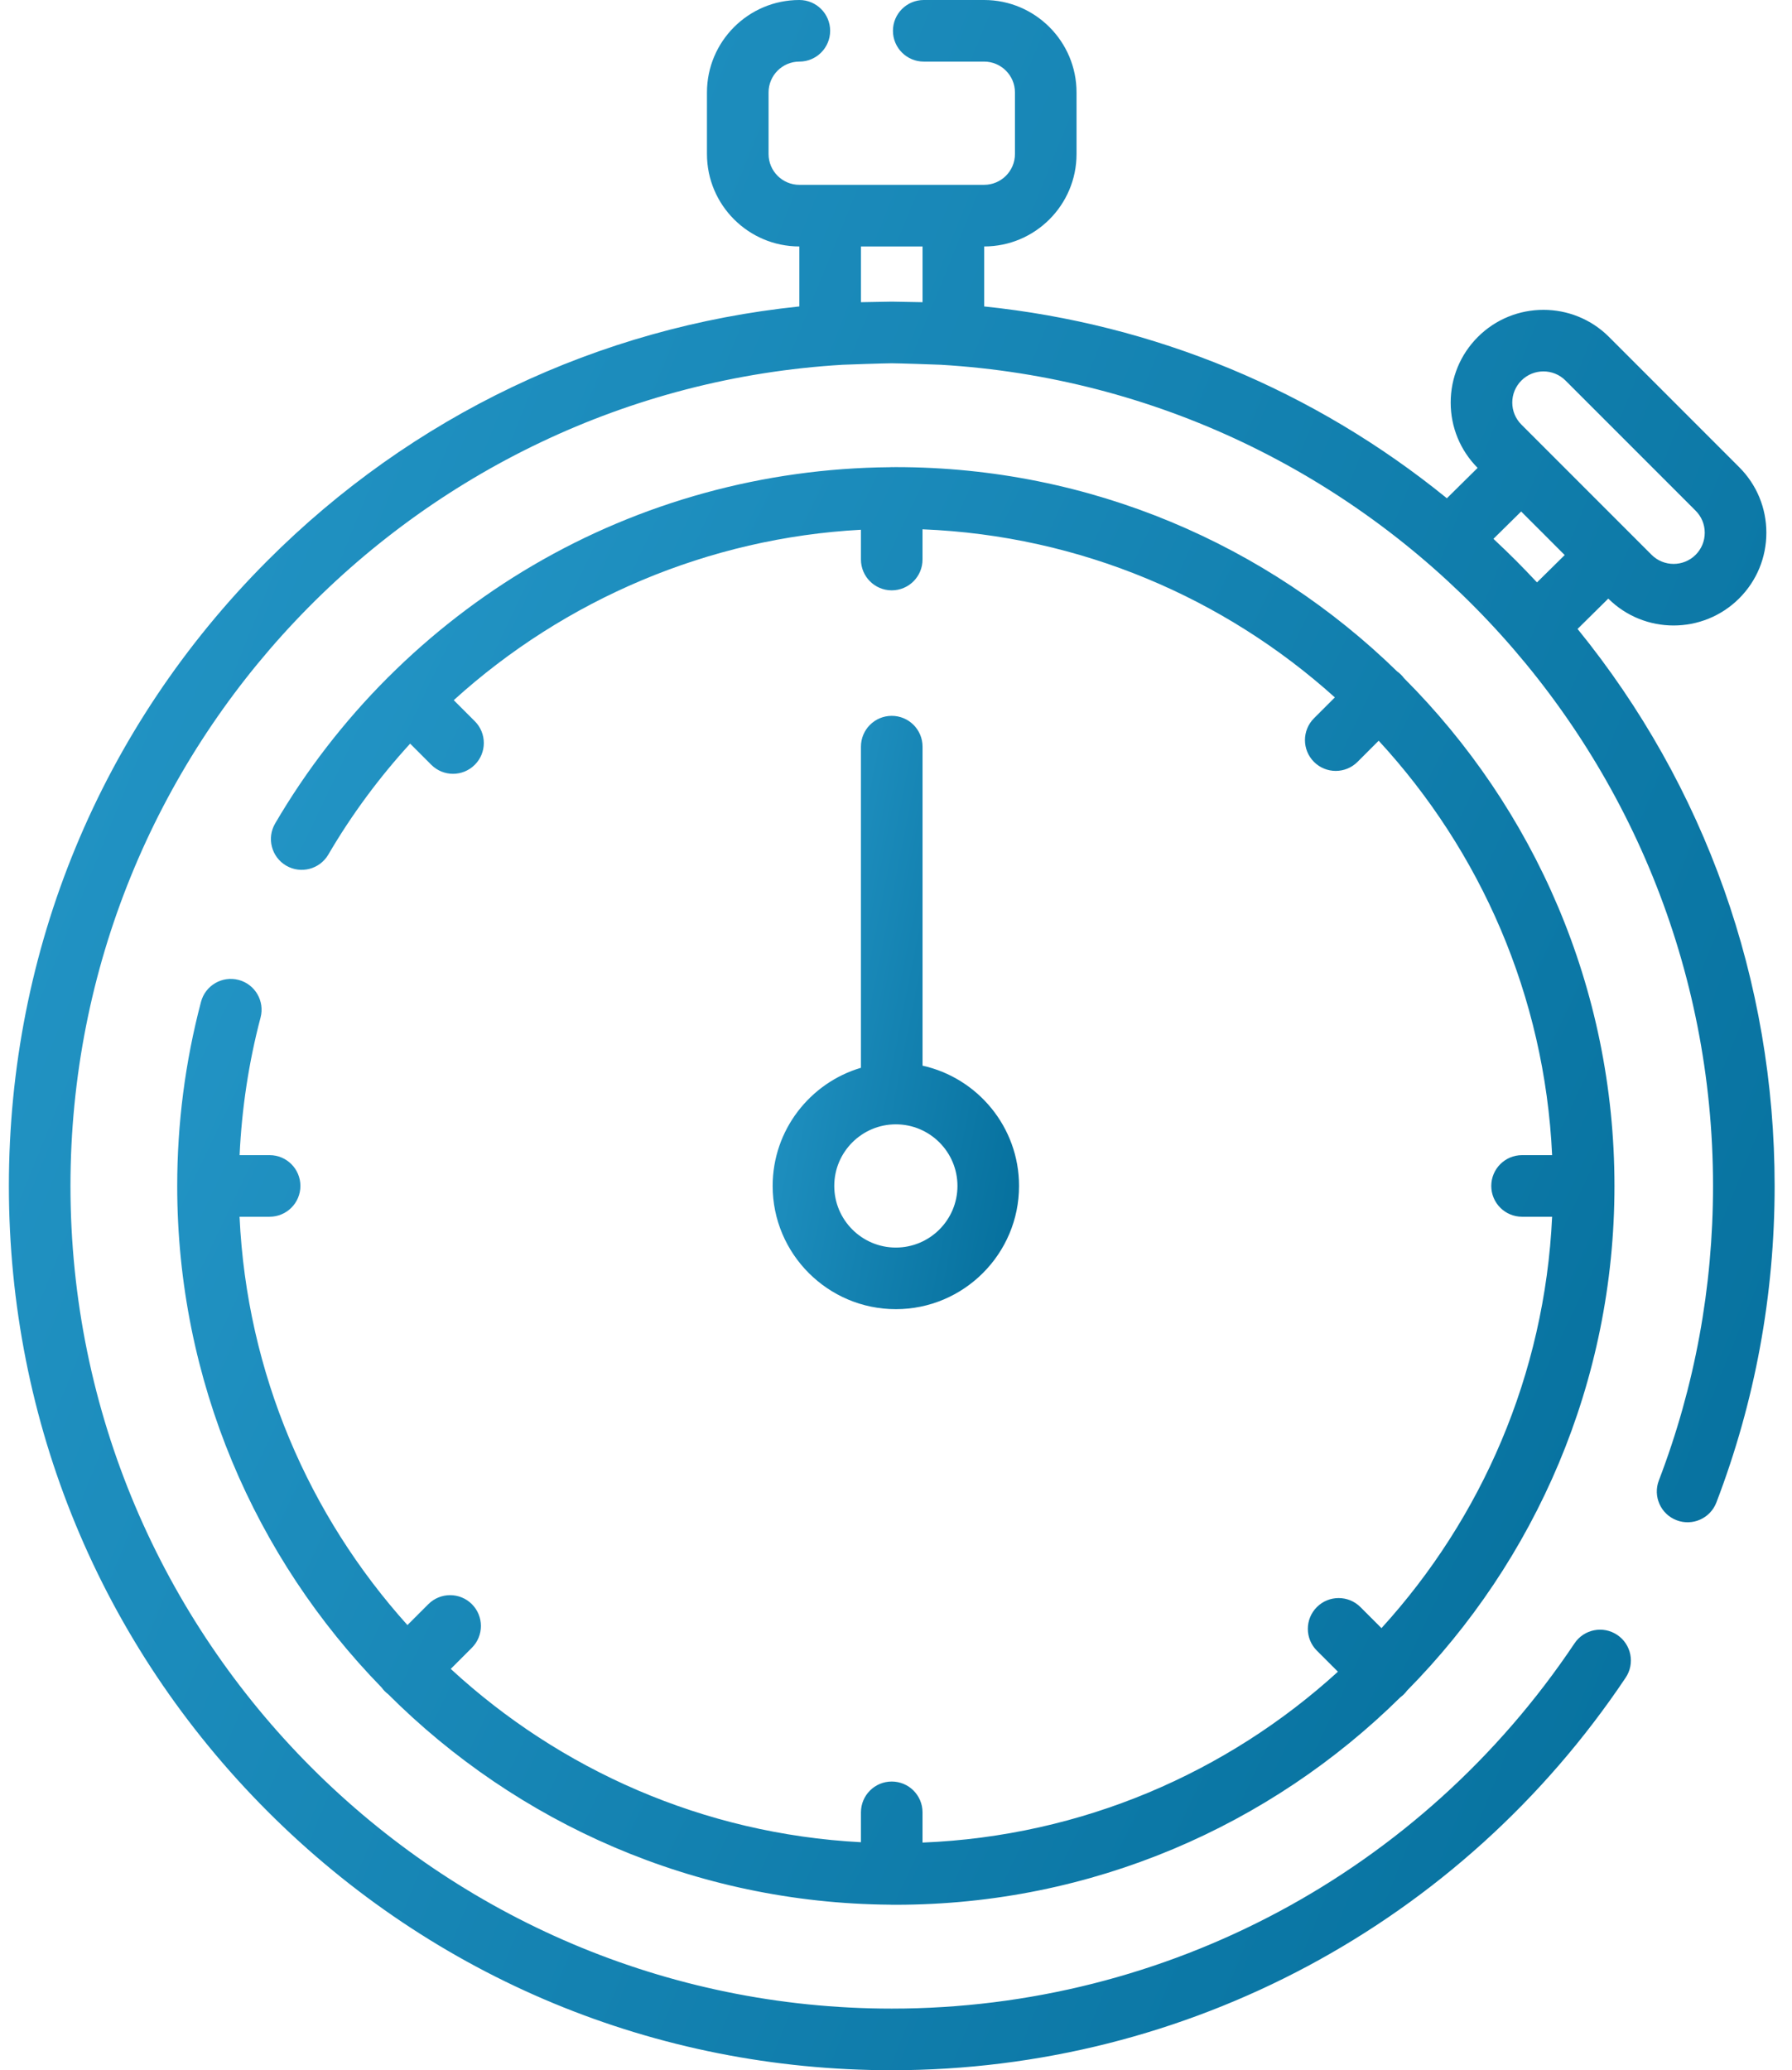 <svg width="71" height="82" viewBox="0 0 71 82" fill="none" xmlns="http://www.w3.org/2000/svg">
<path d="M7.964 39.682C7.339 42.05 7.021 44.503 7.021 46.974C7.021 54.694 10.111 61.705 15.117 66.838C15.191 66.941 15.276 67.028 15.377 67.104C20.484 72.208 27.516 75.385 35.276 75.443C35.294 75.444 35.312 75.446 35.331 75.446C35.342 75.446 35.353 75.445 35.364 75.445C35.407 75.445 35.45 75.446 35.494 75.446C43.277 75.446 50.339 72.306 55.484 67.227C55.586 67.153 55.672 67.066 55.747 66.965C60.825 61.82 63.966 54.757 63.966 46.974C63.966 39.127 60.775 32.012 55.623 26.857C55.589 26.811 55.553 26.767 55.511 26.726C55.464 26.678 55.412 26.636 55.358 26.597C50.224 21.591 43.214 18.502 35.494 18.502C35.453 18.502 35.412 18.503 35.371 18.503C35.358 18.503 35.344 18.502 35.331 18.502C35.304 18.502 35.278 18.504 35.251 18.506C30.273 18.548 25.39 19.888 21.115 22.394C19.02 23.622 17.095 25.113 15.384 26.82C15.377 26.827 15.368 26.833 15.361 26.841C15.356 26.846 15.352 26.851 15.347 26.856C13.631 28.575 12.133 30.511 10.901 32.617C10.561 33.199 10.756 33.946 11.338 34.287C11.92 34.627 12.667 34.431 13.008 33.85C13.938 32.258 15.03 30.79 16.25 29.455L17.087 30.292C17.325 30.53 17.637 30.65 17.949 30.65C18.261 30.65 18.574 30.53 18.812 30.292C19.289 29.816 19.288 29.043 18.812 28.567L17.978 27.733C22.379 23.741 28.078 21.307 34.111 20.983V22.162C34.111 22.836 34.657 23.383 35.331 23.383C36.005 23.383 36.551 22.836 36.551 22.162V20.965C42.817 21.217 48.519 23.693 52.888 27.624L52.06 28.451C51.584 28.928 51.584 29.701 52.06 30.177C52.298 30.416 52.611 30.535 52.923 30.535C53.235 30.535 53.547 30.416 53.786 30.177L54.624 29.339C58.648 33.701 61.203 39.436 61.496 45.754H60.305C59.631 45.754 59.085 46.3 59.085 46.974C59.085 47.648 59.631 48.194 60.305 48.194H61.496C61.205 54.453 58.695 60.143 54.735 64.489L53.901 63.655C53.424 63.179 52.651 63.179 52.175 63.655C51.698 64.132 51.698 64.905 52.175 65.381L53.009 66.215C48.624 70.21 42.874 72.728 36.551 72.983V71.785C36.551 71.112 36.005 70.565 35.331 70.565C34.657 70.565 34.111 71.112 34.111 71.785V72.969C27.858 72.64 22.183 70.094 17.859 66.104L18.697 65.266C19.173 64.79 19.173 64.017 18.697 63.54C18.22 63.064 17.448 63.064 16.971 63.54L16.143 64.368C12.246 60.037 9.779 54.396 9.491 48.194H10.682C11.356 48.194 11.902 47.648 11.902 46.974C11.902 46.3 11.356 45.754 10.682 45.754H9.493C9.579 43.907 9.855 42.08 10.323 40.306C10.496 39.654 10.107 38.986 9.456 38.814C8.804 38.642 8.136 39.031 7.964 39.682Z" fill="url(#paint0_linear_1303_94585)"/>
<path d="M35.331 28.354C34.657 28.354 34.111 28.9 34.111 29.574V42.294C32.092 42.892 30.613 44.763 30.613 46.974C30.613 49.666 32.803 51.855 35.494 51.855C38.185 51.855 40.375 49.665 40.375 46.974C40.375 44.646 38.736 42.695 36.552 42.21V29.574C36.552 28.9 36.005 28.354 35.331 28.354ZM37.935 46.974C37.935 48.32 36.84 49.415 35.494 49.415C34.149 49.415 33.054 48.32 33.054 46.974C33.054 45.628 34.149 44.534 35.494 44.534C36.84 44.534 37.935 45.628 37.935 46.974Z" fill="url(#paint1_linear_1303_94585)"/>
<path d="M62.504 24.912L63.721 23.71C64.436 24.42 65.372 24.775 66.309 24.775C67.25 24.775 68.191 24.417 68.908 23.701C69.602 23.007 69.984 22.084 69.984 21.102C69.984 20.121 69.602 19.198 68.907 18.504L63.751 13.347C62.318 11.914 59.986 11.914 58.553 13.347C57.859 14.041 57.477 14.964 57.477 15.945C57.477 16.922 57.856 17.84 58.544 18.533L57.326 19.736C52.062 15.458 45.737 12.836 38.993 12.138V9.762C41.011 9.762 42.653 8.12 42.653 6.101V3.661C42.653 1.642 41.011 0 38.992 0H36.6C35.926 0 35.379 0.546 35.379 1.22C35.379 1.894 35.926 2.44 36.6 2.44H38.992C39.665 2.44 40.213 2.988 40.213 3.661V6.101C40.213 6.774 39.665 7.321 38.992 7.321H31.671C30.998 7.321 30.451 6.774 30.451 6.101V3.661C30.451 2.988 30.998 2.44 31.671 2.44C32.345 2.44 32.891 1.894 32.891 1.22C32.891 0.546 32.345 0 31.671 0C29.652 0 28.01 1.642 28.01 3.661V6.101C28.01 8.12 29.652 9.762 31.671 9.762V12.138C23.711 12.962 16.333 16.464 10.596 22.208C3.99 28.823 0.352 37.619 0.352 46.974C0.352 56.33 3.99 65.125 10.596 71.741C17.204 78.356 25.988 82 35.332 82C47.023 82 57.893 76.187 64.41 66.45C64.785 65.89 64.635 65.132 64.075 64.757C63.515 64.382 62.757 64.532 62.382 65.093C56.319 74.151 46.206 79.559 35.332 79.559C17.389 79.559 2.792 64.942 2.792 46.974C2.792 29.66 16.348 15.458 33.389 14.448C33.565 14.438 35.092 14.389 35.332 14.389C35.571 14.389 37.097 14.438 37.272 14.448C54.315 15.457 67.871 29.659 67.871 46.974C67.871 50.995 67.149 54.92 65.725 58.639C65.483 59.269 65.798 59.974 66.427 60.215C67.057 60.456 67.762 60.142 68.004 59.512C69.535 55.513 70.312 51.294 70.312 46.974C70.312 38.842 67.562 31.134 62.504 24.912ZM36.552 11.97C36.5 11.968 35.34 11.948 35.332 11.948C35.324 11.948 34.163 11.968 34.112 11.97V9.762H36.552V11.97ZM60.279 15.072C60.76 14.591 61.544 14.591 62.025 15.072L67.182 20.229C67.415 20.462 67.543 20.772 67.543 21.102C67.543 21.432 67.415 21.742 67.182 21.975C66.701 22.456 65.917 22.456 65.436 21.975L60.279 16.818C60.046 16.585 59.917 16.275 59.917 15.945C59.917 15.615 60.046 15.306 60.279 15.072ZM60.897 23.068C60.878 23.047 60.858 23.028 60.838 23.007C60.586 22.738 60.329 22.471 60.067 22.208C59.794 21.934 59.515 21.667 59.234 21.403C59.212 21.383 59.192 21.362 59.171 21.342L60.269 20.26L61.132 21.122L61.994 21.985L60.897 23.068Z" fill="url(#paint2_linear_1303_94585)"/>
<path d="M9.272 38.765C9.269 38.764 9.269 38.764 9.272 38.765V38.765Z" fill="url(#paint3_linear_1303_94585)"/>
<path d="M9.275 38.766C9.292 38.771 9.346 38.785 9.457 38.814C9.941 38.942 9.345 38.785 9.275 38.766Z" fill="url(#paint4_linear_1303_94585)"/>
<path d="M9.271 38.765C9.272 38.765 9.273 38.766 9.274 38.766C9.273 38.766 9.272 38.765 9.271 38.765Z" fill="url(#paint5_linear_1303_94585)"/>
<defs>
<linearGradient id="paint0_linear_1303_94585" x1="7.021" y1="20.185" x2="74.896" y2="52.46" gradientUnits="userSpaceOnUse">
<stop offset="0.053" stop-color="#2496C7"/>
<stop offset="1" stop-color="#046E9B"/>
</linearGradient>
<linearGradient id="paint1_linear_1303_94585" x1="30.613" y1="29.049" x2="44.344" y2="31.761" gradientUnits="userSpaceOnUse">
<stop offset="0.053" stop-color="#2496C7"/>
<stop offset="1" stop-color="#046E9B"/>
</linearGradient>
<linearGradient id="paint2_linear_1303_94585" x1="0.352" y1="2.424" x2="88.146" y2="38.042" gradientUnits="userSpaceOnUse">
<stop offset="0.053" stop-color="#2496C7"/>
<stop offset="1" stop-color="#046E9B"/>
</linearGradient>
<linearGradient id="paint3_linear_1303_94585" x1="9.27" y1="38.765" x2="9.27" y2="38.766" gradientUnits="userSpaceOnUse">
<stop offset="0.053" stop-color="#2496C7"/>
<stop offset="1" stop-color="#046E9B"/>
</linearGradient>
<linearGradient id="paint4_linear_1303_94585" x1="9.275" y1="38.769" x2="9.403" y2="38.998" gradientUnits="userSpaceOnUse">
<stop offset="0.053" stop-color="#2496C7"/>
<stop offset="1" stop-color="#046E9B"/>
</linearGradient>
<linearGradient id="paint5_linear_1303_94585" x1="9.271" y1="38.765" x2="9.272" y2="38.767" gradientUnits="userSpaceOnUse">
<stop offset="0.053" stop-color="#2496C7"/>
<stop offset="1" stop-color="#046E9B"/>
</linearGradient>
</defs>
</svg>
